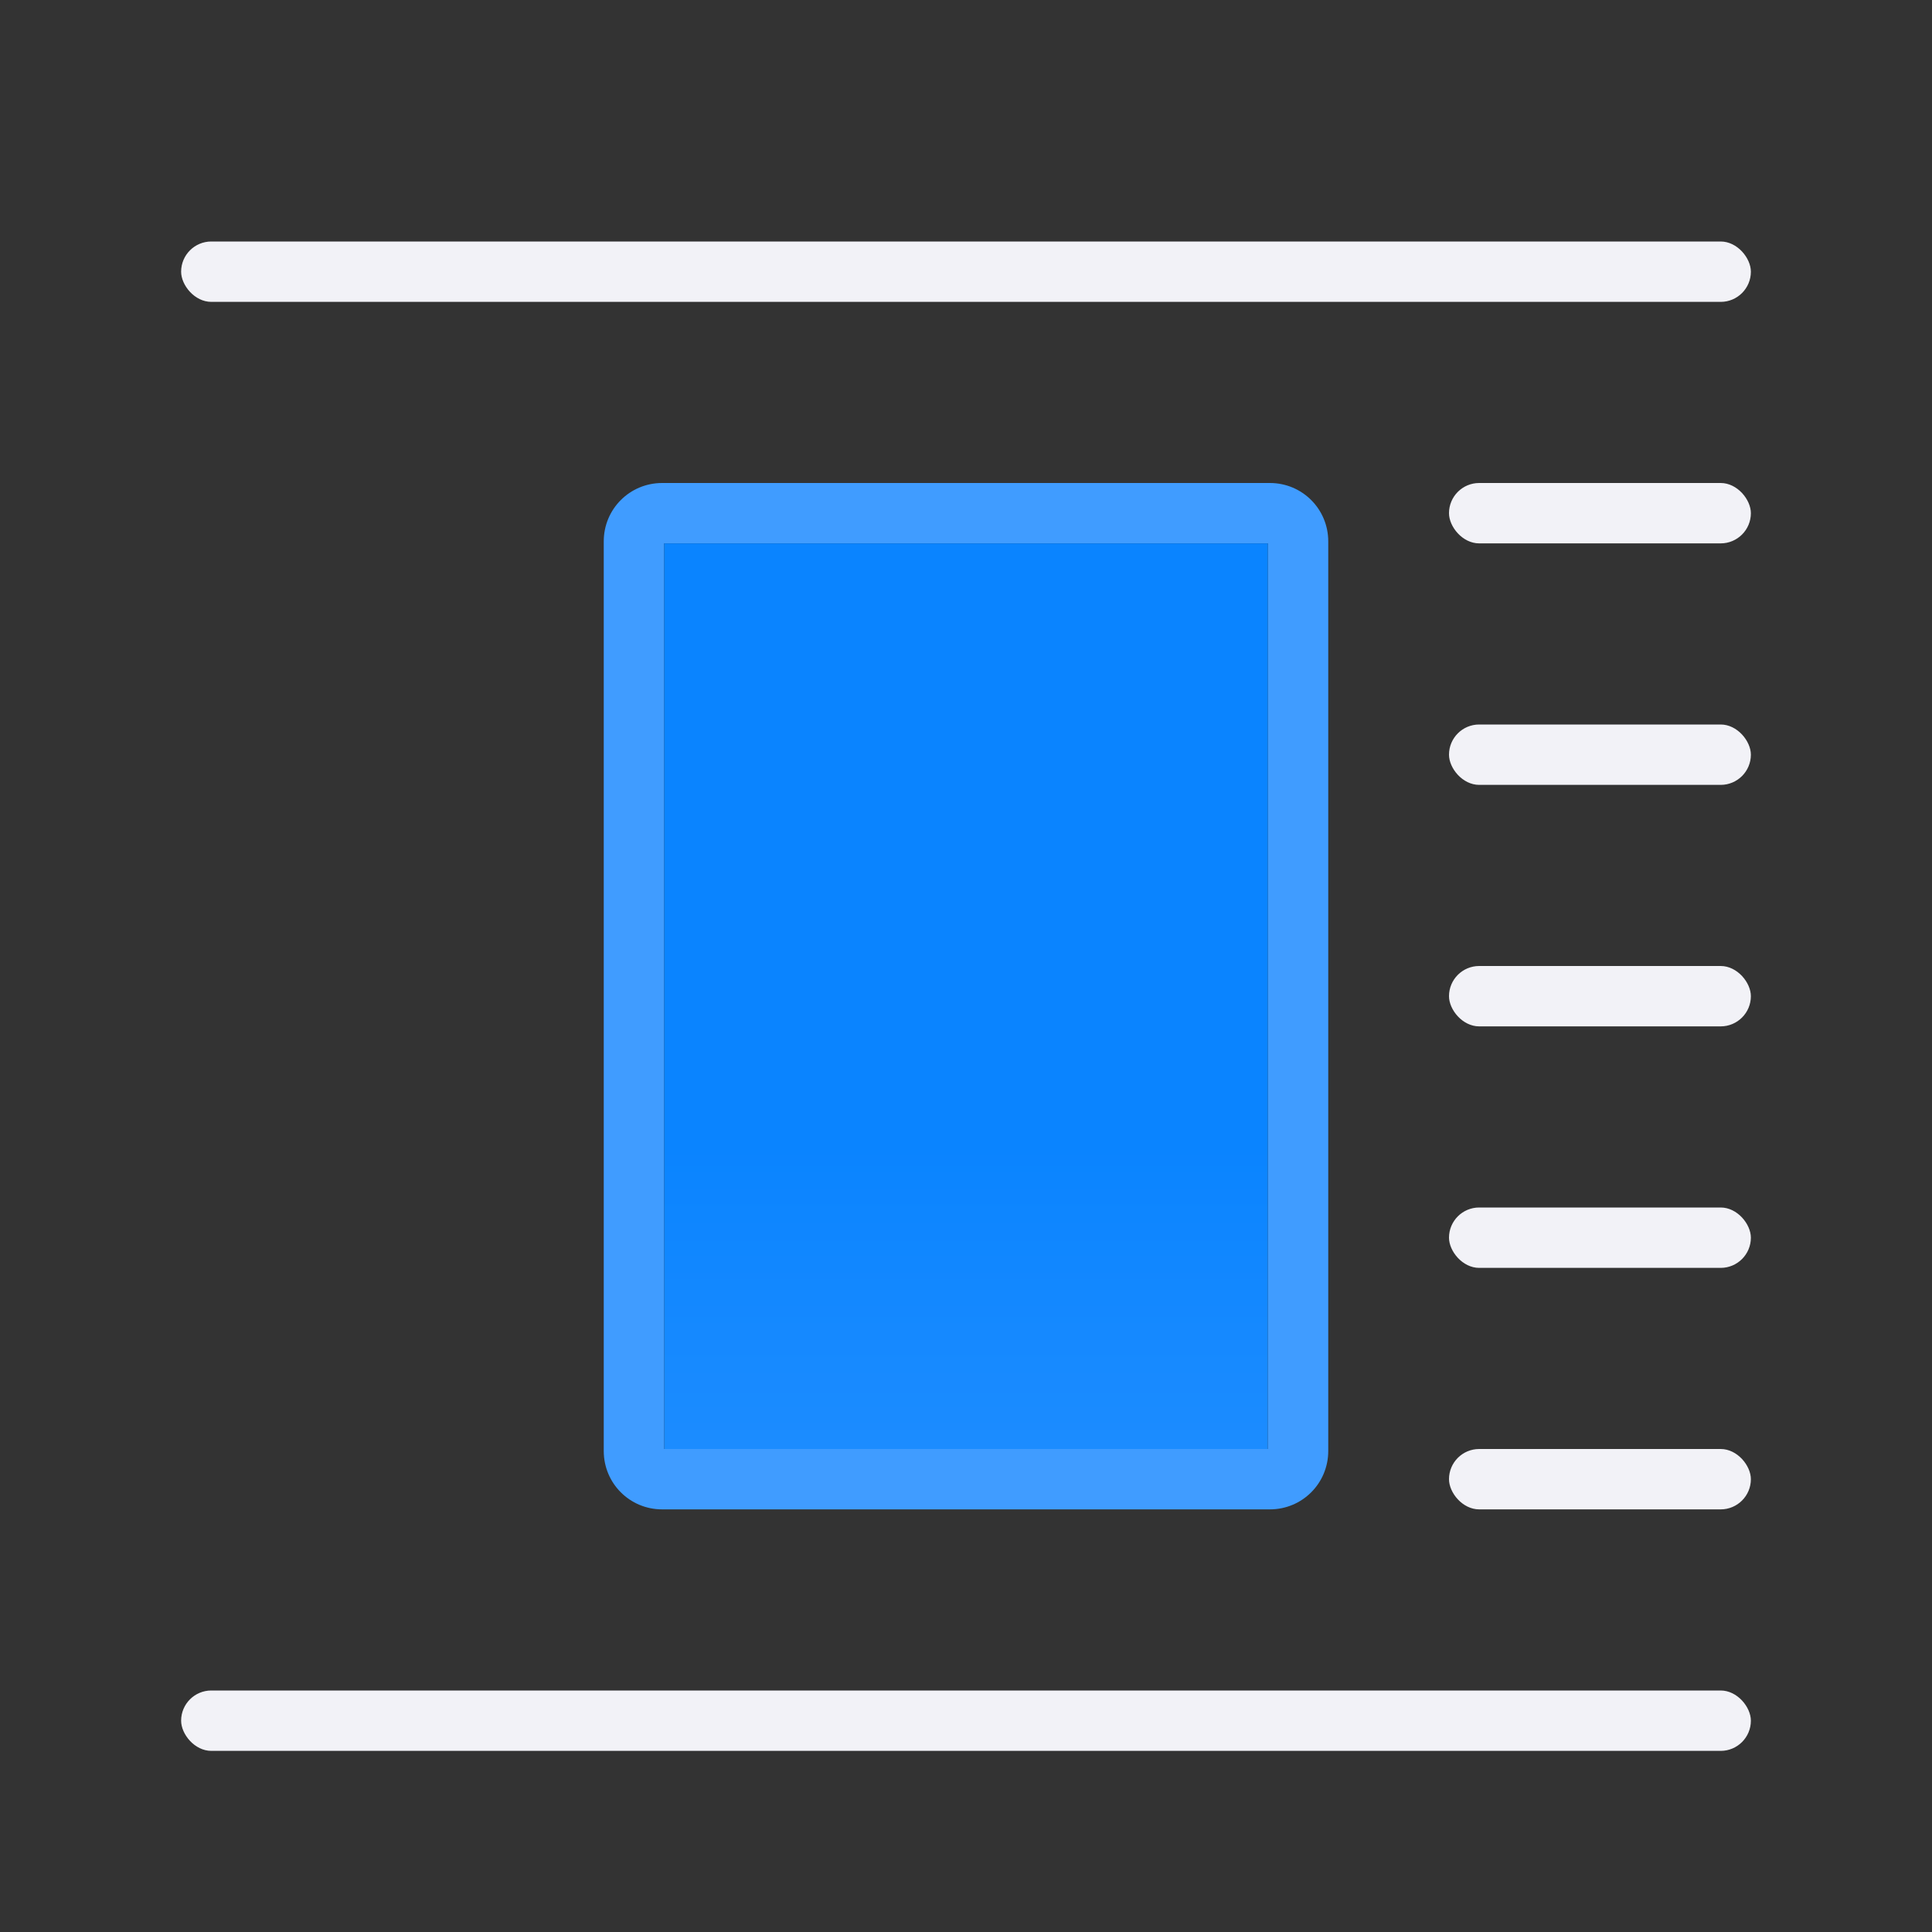 <svg viewBox="0 0 32 32" xmlns="http://www.w3.org/2000/svg" xmlns:xlink="http://www.w3.org/1999/xlink"><rect x="0" y="0" width="32" height="32" fill="#333333" stroke="none"/><linearGradient id="a" gradientUnits="userSpaceOnUse" x1="-6" x2="-6" y1="34" y2="19"><stop offset="0" stop-color="#409cff"/><stop offset="1" stop-color="#0a84ff"/></linearGradient><rect fill="#f2f2f7" height="1" ry=".5" width="26" x="3" y="4"/><path d="m10.967 8c-.536 0-.967.431-.967.967v15.066c0 .536.431.967.967.967h10.066c.536 0 .967-.431.967-.967v-15.066c0-.536-.431-.967-.967-.967zm.033 1h10v15h-10z" fill="#409cff"/><g fill="#f2f2f7"><rect height="1" ry=".5" width="26" x="3" y="28"/><rect height="1" ry=".5" width="5" x="24" y="20"/><rect height="1" ry=".5" width="5" x="24" y="16"/><rect height="1" ry=".5" width="5" x="24" y="24"/></g><path d="m11 9v15h10v-15z" fill="url(#a)"/><g fill="#f2f2f7"><rect height="1" ry=".5" width="5" x="24" y="8"/><rect height="1" ry=".5" width="5" x="24" y="12"/></g></svg>